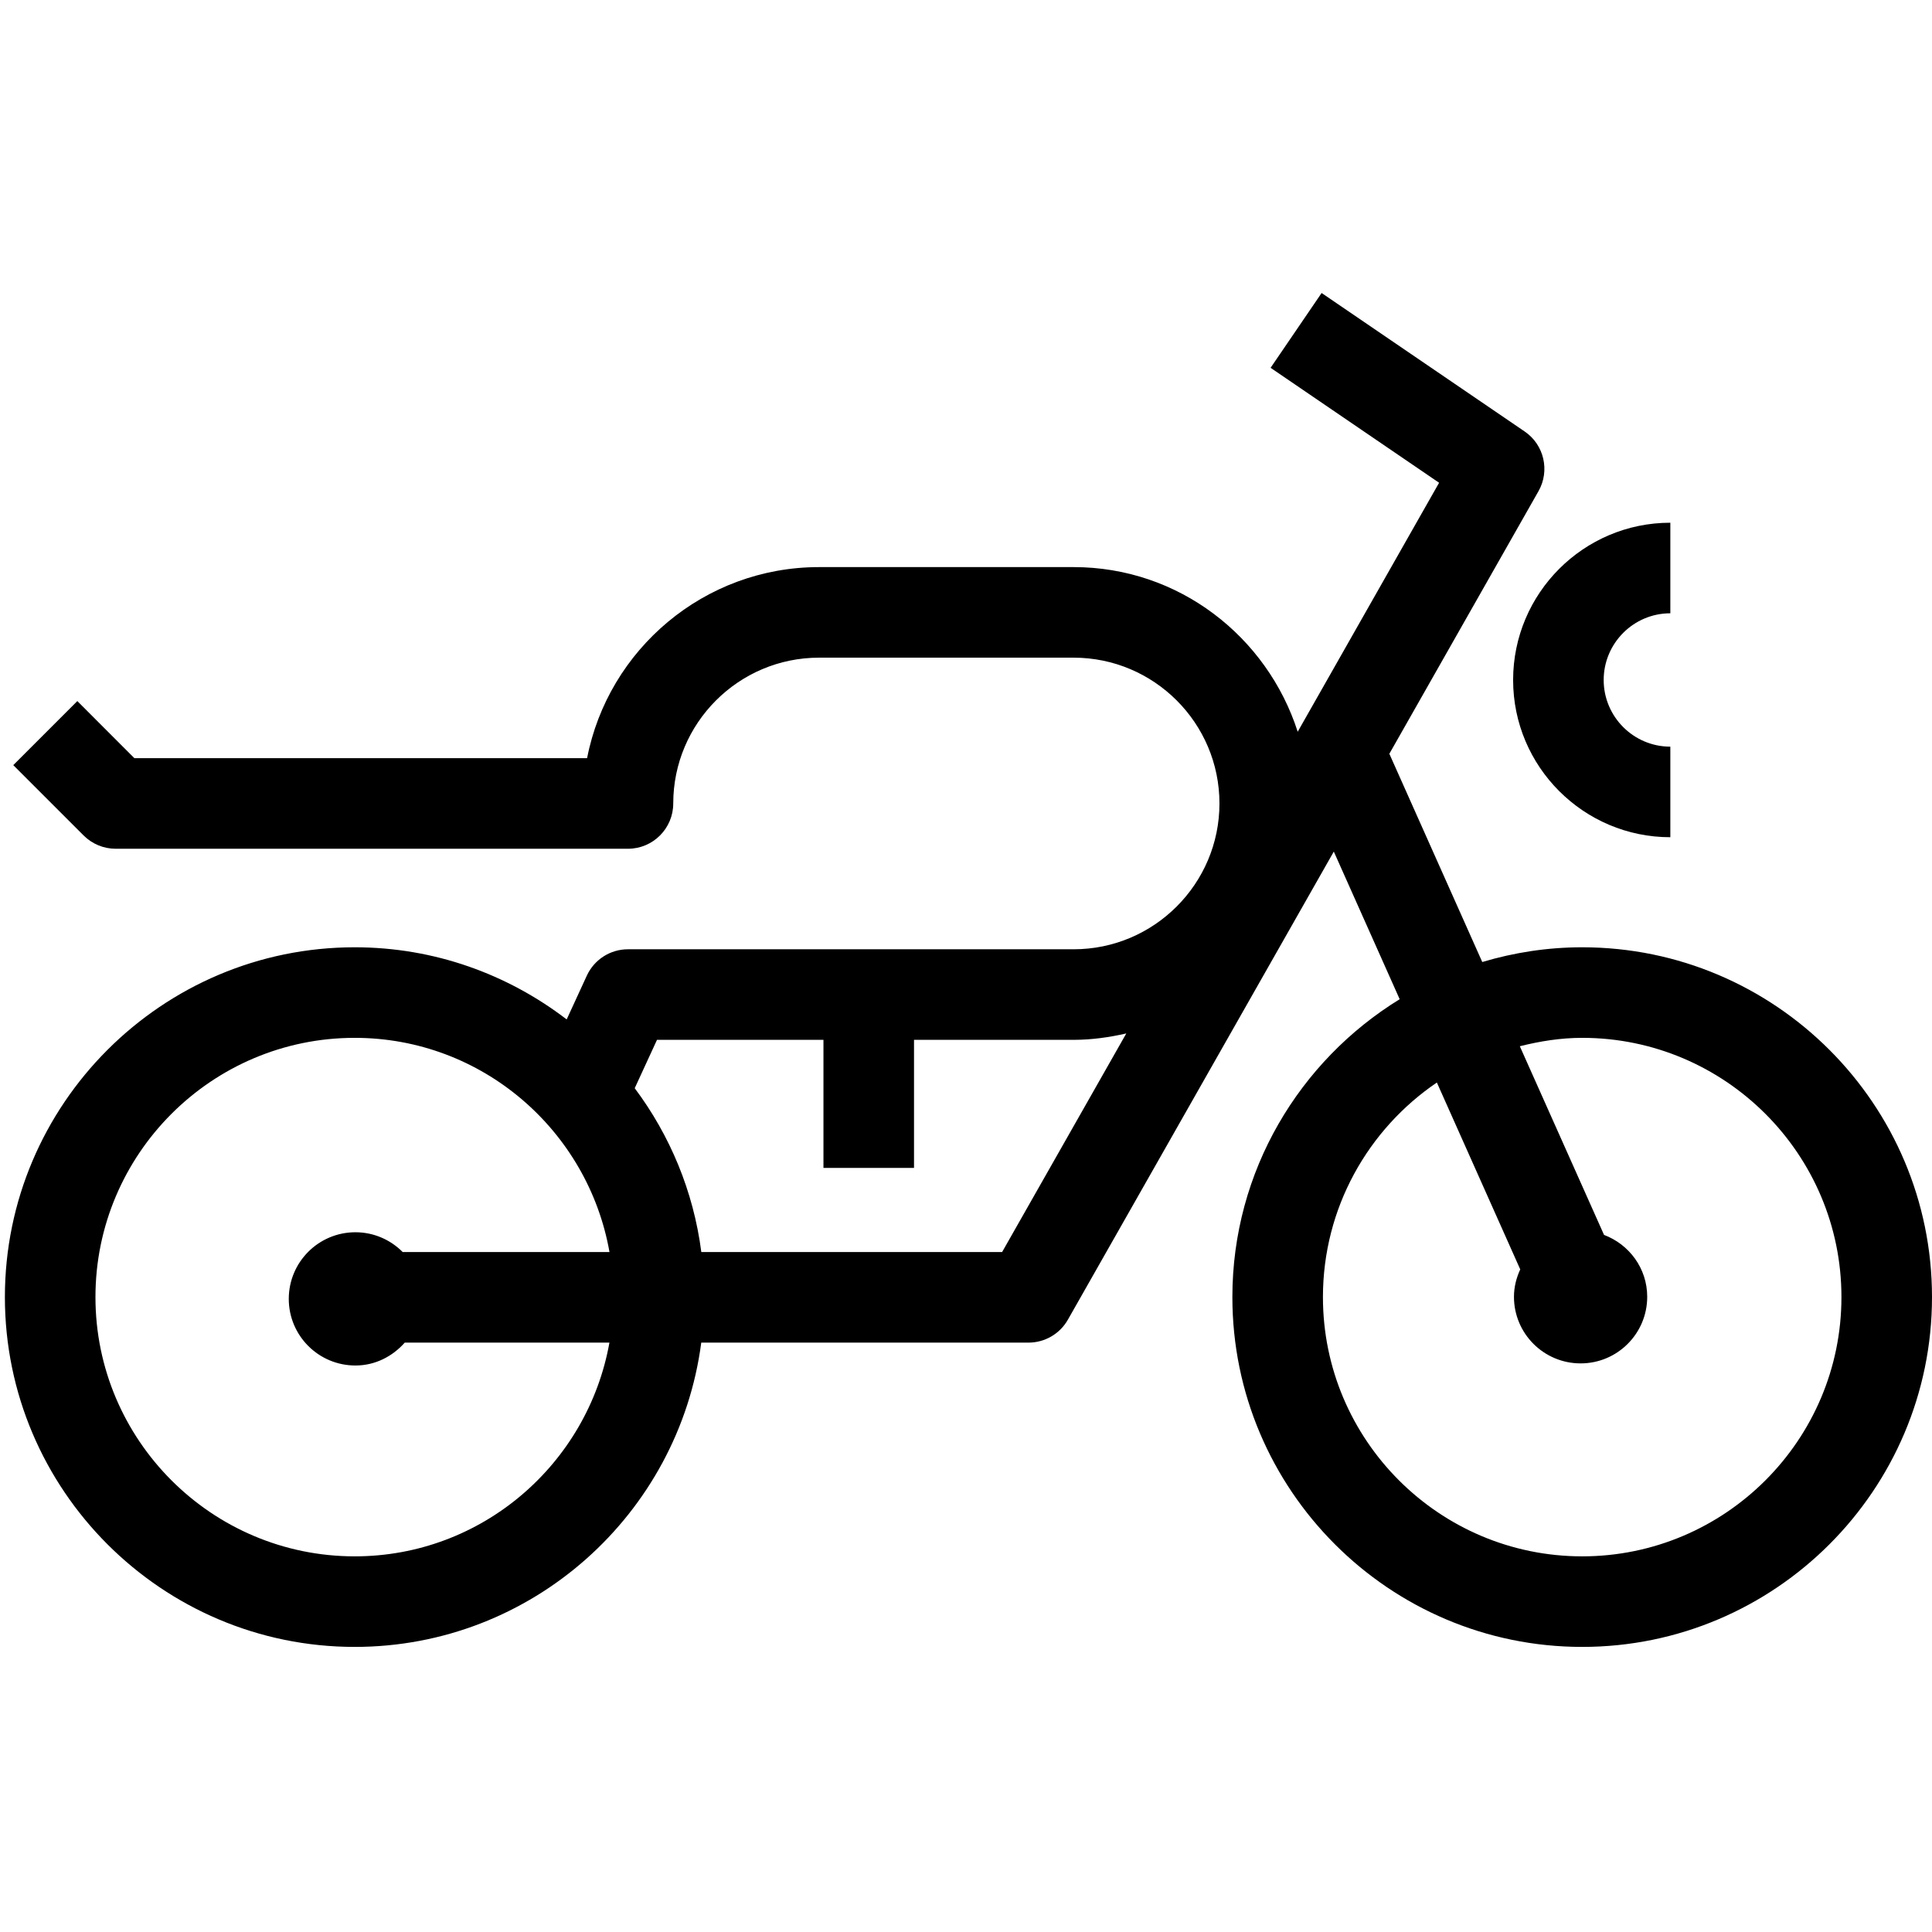 <svg xmlns="http://www.w3.org/2000/svg" focusable="false" role="img" width="32" height="32" viewBox="0 0 32 32">
  <path d="M21.89,4.853 L25.252,7.146 C25.575,7.365 25.675,7.796 25.482,8.136 L25.482,8.136 L23.012,12.485 L24.551,15.934 C25.076,15.777 25.631,15.69 26.206,15.69 C29.401,15.69 32,18.289 32,21.484 C32,24.678 29.401,27.278 26.206,27.278 C23.011,27.278 20.412,24.678 20.412,21.484 C20.412,19.397 21.524,17.57 23.183,16.55 L23.183,16.55 L22.092,14.105 L17.687,21.859 C17.554,22.093 17.305,22.238 17.035,22.238 L17.035,22.238 L11.615,22.238 C11.243,25.077 8.814,27.278 5.875,27.278 C2.681,27.278 0.081,24.678 0.081,21.484 C0.081,18.289 2.681,15.69 5.875,15.69 C7.196,15.69 8.411,16.138 9.386,16.885 L9.386,16.885 L9.72,16.159 C9.843,15.893 10.108,15.723 10.401,15.723 L10.401,15.723 L17.783,15.723 C19.114,15.723 20.198,14.639 20.198,13.308 C20.198,11.976 19.114,10.893 17.783,10.893 L17.783,10.893 L13.566,10.893 C12.235,10.893 11.151,11.976 11.151,13.308 C11.151,13.722 10.815,14.058 10.401,14.058 L10.401,14.058 L1.915,14.058 C1.717,14.058 1.526,13.979 1.385,13.838 L1.385,13.838 L0.22,12.673 L1.281,11.612 L2.226,12.558 L9.724,12.558 C10.074,10.757 11.664,9.393 13.566,9.393 L13.566,9.393 L17.783,9.393 C19.525,9.393 20.987,10.544 21.494,12.12 L21.494,12.12 L23.836,7.996 L21.045,6.092 L21.89,4.853 Z M26.206,17.19 C25.848,17.19 25.506,17.246 25.173,17.329 L25.173,17.329 L26.568,20.454 C26.984,20.611 27.283,21.007 27.283,21.479 C27.283,22.088 26.789,22.582 26.18,22.582 C25.57,22.582 25.076,22.088 25.076,21.479 C25.076,21.316 25.116,21.164 25.18,21.025 L25.18,21.025 L23.799,17.93 C22.661,18.703 21.912,20.007 21.912,21.484 C21.912,23.852 23.838,25.778 26.206,25.778 C28.574,25.778 30.5,23.852 30.5,21.484 C30.5,19.116 28.574,17.19 26.206,17.19 Z M5.875,17.19 C3.507,17.19 1.581,19.116 1.581,21.484 C1.581,23.852 3.507,25.778 5.875,25.778 C7.985,25.778 9.735,24.246 10.094,22.238 L10.094,22.238 L6.704,22.238 C6.502,22.466 6.215,22.617 5.887,22.617 C5.277,22.617 4.783,22.123 4.783,21.514 C4.783,20.904 5.277,20.41 5.887,20.41 C6.193,20.41 6.47,20.536 6.67,20.738 L6.67,20.738 L10.095,20.738 C9.74,18.726 7.988,17.19 5.875,17.19 Z M18.655,17.117 C18.374,17.181 18.083,17.223 17.783,17.223 L17.783,17.223 L15.139,17.223 L15.139,19.344 L13.639,19.344 L13.639,17.223 L10.882,17.223 L10.513,18.024 C11.095,18.802 11.486,19.729 11.616,20.738 L11.616,20.738 L16.598,20.738 Z M27.666,8.658 L27.666,10.158 C27.057,10.158 26.562,10.654 26.562,11.263 C26.562,11.871 27.057,12.367 27.666,12.367 L27.666,12.367 L27.666,13.867 C26.23,13.867 25.062,12.699 25.062,11.263 C25.062,9.826 26.23,8.658 27.666,8.658 L27.666,8.658 Z"/>
  <rect width="100%" height="100%" style="opacity: 0;">
    <title>Motorcycle</title>
  </rect>
</svg>